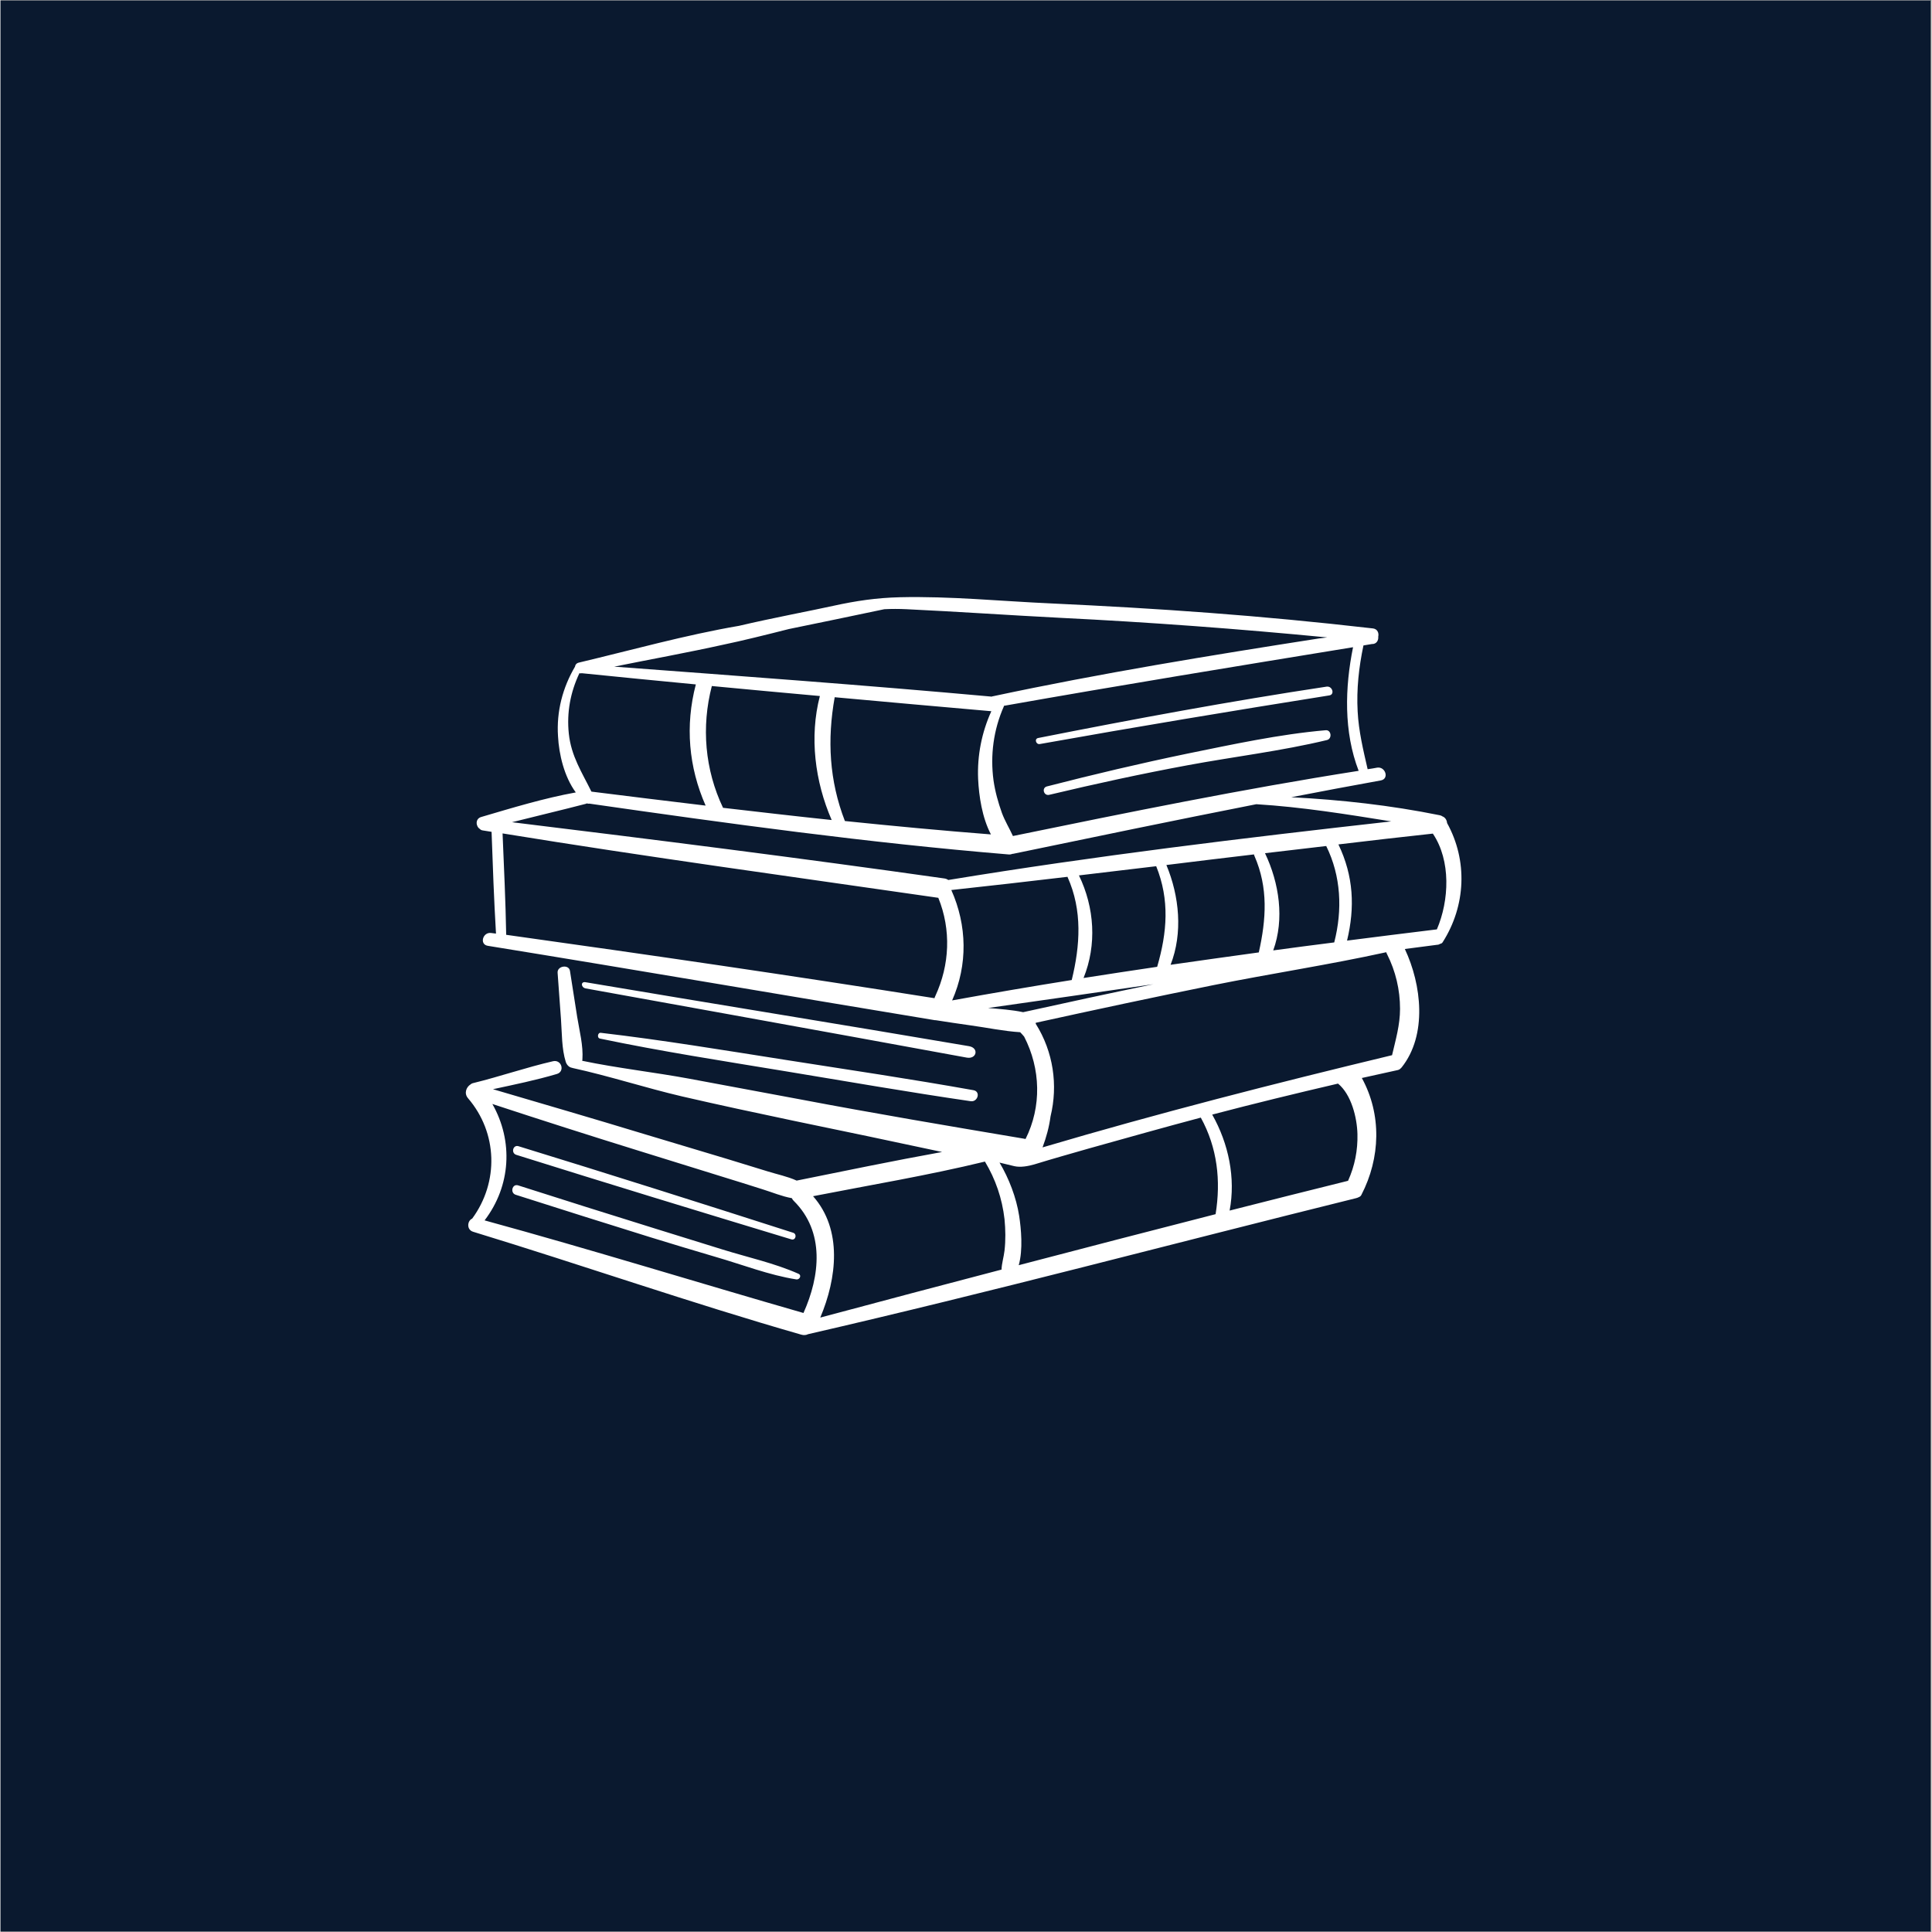 <svg xmlns="http://www.w3.org/2000/svg" xmlns:xlink="http://www.w3.org/1999/xlink" width="300" zoomAndPan="magnify" viewBox="0 0 224.88 225" height="300" preserveAspectRatio="xMidYMid meet" version="1.0"><rect x="0" y="0" width="224.88" height="225" fill="#808080" stroke="none"/><defs><clipPath id="d22149f7d7"><path d="M 0 0.059 L 224.762 0.059 L 224.762 224.938 L 0 224.938 Z M 0 0.059 " clip-rule="nonzero"/></clipPath><clipPath id="0210971f83"><path d="M 54 69.363 L 170.887 69.363 L 170.887 155.566 L 54 155.566 Z M 54 69.363 " clip-rule="nonzero"/></clipPath></defs><g clip-path="url(#d22149f7d7)"><path fill="#ffffff" d="M 0 0.059 L 224.879 0.059 L 224.879 224.941 L 0 224.941 Z M 0 0.059 " fill-opacity="1" fill-rule="nonzero"/><path fill="#0a192f" d="M 0 0.059 L 224.879 0.059 L 224.879 224.941 L 0 224.941 Z M 0 0.059 " fill-opacity="1" fill-rule="nonzero"/></g><g clip-path="url(#0210971f83)"><path fill="#ffffff" d="M 154.484 86.184 C 149.172 87.465 143.652 88.117 138.27 89.117 C 132.863 90.117 127.504 91.285 122.145 92.562 C 121.492 92.727 121.215 91.75 121.867 91.586 C 127.297 90.188 132.723 88.906 138.223 87.766 C 143.488 86.695 148.941 85.508 154.32 85.043 C 154.977 84.973 155.113 86.02 154.484 86.184 Z M 91.344 123.422 C 84.215 122.305 77.086 121.117 69.91 120.281 C 69.539 120.234 69.445 120.887 69.816 120.953 C 76.945 122.445 84.168 123.562 91.367 124.75 C 98.566 125.938 105.766 127.195 112.988 128.246 C 113.805 128.363 114.18 127.129 113.316 126.965 C 106.023 125.66 98.66 124.566 91.344 123.422 Z M 76.246 143.082 C 70.91 141.426 65.602 139.75 60.289 138.051 C 59.59 137.816 59.309 138.934 60.008 139.145 C 65.25 140.82 70.492 142.477 75.734 144.105 C 78.25 144.875 80.766 145.645 83.309 146.387 C 86.383 147.273 89.527 148.508 92.672 148.996 C 93.047 149.066 93.348 148.531 92.93 148.344 C 90.156 147.109 87.035 146.434 84.121 145.527 C 81.512 144.711 78.879 143.895 76.246 143.082 Z M 60.312 133.484 C 59.684 133.301 59.426 134.277 60.055 134.488 C 70.727 137.84 81.418 141.102 92.113 144.34 C 92.602 144.477 92.789 143.734 92.324 143.57 C 81.652 140.145 71.004 136.77 60.312 133.484 Z M 112.805 121.84 C 97.914 119.301 83.004 116.902 68.117 114.387 C 67.559 114.293 67.582 114.992 68.141 115.109 C 68.141 115.109 97.707 120.441 112.523 123.168 C 113.688 123.379 113.969 122.051 112.805 121.84 Z M 154.438 79.965 C 143.184 81.664 132 83.738 120.84 85.949 C 120.375 86.043 120.586 86.742 121.051 86.648 C 132.258 84.645 143.488 82.781 154.742 80.988 C 155.418 80.895 155.113 79.871 154.438 79.965 Z M 167.953 109.73 C 167.883 109.844 167.789 109.891 167.672 109.914 C 167.555 109.984 167.441 110.031 167.301 110.031 C 166.043 110.195 164.785 110.359 163.547 110.52 C 165.504 114.668 166.18 120.535 163.176 124.309 C 163.129 124.355 163.082 124.402 163.035 124.449 C 162.941 124.543 162.805 124.613 162.641 124.637 C 161.266 124.938 159.891 125.242 158.539 125.543 C 160.871 129.805 160.707 134.859 158.492 139.145 C 158.422 139.309 158.281 139.379 158.168 139.426 C 158.074 139.473 157.98 139.516 157.863 139.539 C 136.59 144.805 115.414 150.465 94.047 155.379 C 93.816 155.496 93.535 155.52 93.23 155.426 C 80.395 151.746 67.789 147.344 55.047 143.453 C 54.254 143.219 54.348 142.172 54.93 141.918 C 58.051 137.676 57.91 131.926 54.441 127.895 C 53.949 127.312 54.254 126.59 54.742 126.289 C 54.812 126.219 54.906 126.172 55 126.148 C 58.145 125.379 61.219 124.309 64.363 123.586 C 65.344 123.379 65.762 124.797 64.785 125.078 C 62.336 125.801 59.844 126.312 57.352 126.848 C 63.199 128.57 69.047 130.27 74.871 132.043 C 78.109 133.02 81.328 133.973 84.566 134.953 C 86.148 135.441 87.758 135.93 89.34 136.418 C 90.461 136.77 91.648 137.004 92.719 137.492 C 98.359 136.352 103.996 135.184 109.656 134.16 C 103.902 132.926 98.125 131.715 92.371 130.527 C 88.035 129.617 83.703 128.688 79.371 127.688 C 75.082 126.684 70.887 125.309 66.625 124.379 C 66.602 124.379 66.578 124.355 66.555 124.355 C 66.254 124.309 65.973 124.074 65.832 123.68 C 65.344 122.121 65.391 120.348 65.273 118.719 L 64.879 113.293 C 64.809 112.477 66.207 112.27 66.32 113.082 C 66.602 114.875 66.883 116.668 67.16 118.441 C 67.418 120.047 67.883 121.77 67.766 123.402 C 67.766 123.445 67.742 123.492 67.742 123.539 C 71.867 124.402 76.129 124.867 80.277 125.637 C 84.52 126.43 88.781 127.219 93.023 128.012 C 101.715 129.664 110.426 131.133 119.141 132.602 C 119.211 132.625 119.305 132.625 119.375 132.648 C 121.262 128.875 121.145 124.473 119.211 120.723 C 119.07 120.559 118.93 120.395 118.793 120.258 C 118.77 120.234 118.77 120.234 118.746 120.211 C 116.836 120.094 114.879 119.676 112.988 119.418 C 111.637 119.23 110.266 119.023 108.914 118.812 C 108.891 118.812 108.867 118.812 108.82 118.812 C 91.461 115.949 74.129 112.965 56.746 110.148 C 55.746 109.984 56.164 108.52 57.141 108.656 C 57.328 108.68 57.516 108.703 57.703 108.727 C 57.469 104.77 57.328 100.832 57.188 96.875 C 56.84 96.828 56.512 96.758 56.164 96.711 C 56.023 96.688 55.906 96.641 55.836 96.547 C 55.348 96.266 55.254 95.359 55.977 95.148 C 59.613 94.078 63.27 92.961 66.996 92.285 C 65.645 90.445 65.039 87.859 64.926 85.742 C 64.738 82.875 65.461 80.082 66.906 77.637 C 66.93 77.426 67.066 77.238 67.348 77.168 C 73.52 75.703 79.742 73.957 86.008 72.883 C 89.855 71.977 94.469 71.113 96.984 70.555 C 99.641 69.973 101.992 69.625 104.719 69.555 C 110.59 69.414 116.555 70.02 122.402 70.277 C 134.867 70.859 146.469 71.648 159.844 73.188 C 160.379 73.258 160.543 73.746 160.449 74.141 C 160.496 74.586 160.238 75.027 159.703 75.004 C 159.379 75.051 159.051 75.121 158.727 75.168 C 158.191 77.707 157.91 80.266 158.051 82.852 C 158.168 85.156 158.703 87.348 159.215 89.582 C 159.586 89.535 159.961 89.465 160.332 89.398 C 161.289 89.258 161.754 90.699 160.754 90.887 C 157.281 91.516 153.785 92.168 150.316 92.844 C 156.141 93.148 161.848 93.777 167.602 94.941 C 167.742 94.965 167.836 95.012 167.93 95.078 C 168.254 95.195 168.441 95.523 168.465 95.848 C 170.887 100.227 170.656 105.492 167.953 109.73 Z M 157.516 75.375 C 143.953 77.59 130.395 79.801 116.859 82.199 C 116.859 82.223 116.836 82.27 116.836 82.293 C 115.645 84.996 115.25 87.953 115.645 90.887 C 115.832 92.191 116.184 93.449 116.625 94.684 C 116.973 95.617 117.488 96.453 117.906 97.363 C 131.305 94.613 144.652 91.891 158.168 89.77 C 156.418 85.227 156.559 80.082 157.516 75.375 Z M 71.473 77.637 C 86.125 78.73 100.781 79.801 115.438 81.129 C 115.484 81.105 115.531 81.082 115.598 81.082 C 128.156 78.402 140.855 76.332 153.555 74.352 C 153.879 74.305 154.184 74.281 154.508 74.234 C 144.164 73.234 133.82 72.465 123.43 71.953 C 117.465 71.648 111.5 71.23 105.512 70.949 C 104.625 70.906 103.762 70.906 102.926 70.949 C 99.219 71.719 95.516 72.512 91.812 73.258 C 89.156 73.934 86.242 74.652 84.309 75.051 C 80.023 76.004 75.734 76.773 71.473 77.637 Z M 115.391 82.828 C 109.309 82.293 103.227 81.758 97.148 81.199 C 96.262 86.16 96.516 90.91 98.336 95.617 C 103.996 96.199 109.656 96.734 115.344 97.176 C 114.316 95.219 113.945 92.703 113.852 90.723 C 113.734 88 114.27 85.297 115.391 82.828 Z M 95.422 81.059 C 91.23 80.688 87.035 80.289 82.84 79.895 C 81.605 84.645 82.027 89.629 84.145 94.078 C 88.363 94.566 92.578 95.055 96.797 95.5 C 94.84 91.004 94.188 85.809 95.422 81.059 Z M 68.816 92.191 C 73.242 92.75 77.668 93.285 82.117 93.82 C 80.137 89.328 79.719 84.508 80.977 79.707 C 76.551 79.289 72.125 78.848 67.695 78.402 C 67.602 78.426 67.488 78.426 67.418 78.402 C 66.367 80.617 65.926 82.992 66.184 85.438 C 66.461 88.07 67.719 89.957 68.816 92.191 Z M 109.215 104.559 C 92.301 102.113 75.34 99.809 58.469 97.059 C 58.633 100.996 58.82 104.93 58.891 108.867 C 75.547 111.195 92.16 113.617 108.773 116.25 C 108.797 116.156 108.82 116.086 108.867 115.996 C 110.543 112.383 110.73 108.285 109.215 104.559 Z M 110.379 102.484 C 127.504 99.668 144.723 97.594 161.965 95.66 C 156.77 94.824 151.551 93.984 146.285 93.66 C 146.262 93.66 146.262 93.66 146.238 93.66 C 136.777 95.523 127.344 97.48 117.93 99.434 C 117.883 99.434 117.836 99.434 117.789 99.457 C 117.672 99.504 117.512 99.527 117.348 99.504 C 101.016 98.152 84.797 95.918 68.582 93.59 C 68.488 93.613 68.395 93.59 68.277 93.566 C 68.234 93.59 68.211 93.59 68.164 93.613 C 65.297 94.359 62.43 95.031 59.566 95.754 C 76.363 97.805 93.141 99.926 109.891 102.301 C 110.102 102.324 110.242 102.395 110.379 102.484 Z M 148.219 110.684 C 150.594 110.359 152.949 110.055 155.324 109.754 C 156.301 105.957 156.117 102.02 154.391 98.527 C 152.016 98.805 149.641 99.086 147.262 99.363 C 148.918 102.836 149.547 107.027 148.219 110.684 Z M 136.266 112.359 C 139.691 111.871 143.117 111.383 146.539 110.918 C 147.402 107.074 147.66 103.395 146.027 99.668 C 146.004 99.621 145.98 99.551 145.98 99.504 C 142.578 99.902 139.18 100.32 135.777 100.738 C 137.289 104.371 137.711 108.656 136.266 112.359 Z M 126.129 113.898 C 128.973 113.457 131.84 113.012 134.703 112.594 C 135.871 108.59 136.172 104.793 134.59 100.879 C 131.582 101.227 128.578 101.602 125.594 101.949 C 127.41 105.699 127.691 110.031 126.129 113.898 Z M 124.754 114.133 C 125.734 110.125 126.016 106.027 124.266 102.137 C 124.266 102.137 124.266 102.137 124.266 102.113 C 119.77 102.648 115.25 103.16 110.73 103.652 C 112.57 107.773 112.664 112.359 110.824 116.508 C 115.461 115.668 120.098 114.875 124.754 114.133 Z M 134.262 114.621 C 127.855 115.551 121.449 116.484 115.016 117.391 C 116.391 117.508 117.789 117.602 119.094 117.879 C 124.148 116.762 129.207 115.668 134.262 114.621 Z M 92.371 139.844 C 92.277 139.75 92.207 139.656 92.16 139.539 C 90.996 139.332 89.902 138.863 88.781 138.516 C 87.199 138.004 85.59 137.516 84.008 137.023 C 80.789 136.023 77.574 135.023 74.336 134.02 C 68.629 132.25 62.945 130.434 57.281 128.57 C 59.727 132.879 59.449 138.098 56.375 142.125 C 68.816 145.527 81.117 149.348 93.512 152.91 C 95.445 148.602 96.027 143.453 92.371 139.844 Z M 116.926 141.984 C 116.648 139.562 115.879 137.328 114.645 135.277 C 108.027 136.887 101.293 138.004 94.629 139.309 C 98.078 143.219 97.402 148.855 95.469 153.445 C 102.504 151.559 109.543 149.695 116.578 147.855 C 116.602 147.133 116.836 146.41 116.926 145.645 C 117.066 144.43 117.043 143.195 116.926 141.984 Z M 139.785 130.156 C 137.617 130.738 135.449 131.32 133.285 131.926 C 131.117 132.531 128.949 133.137 126.781 133.742 C 124.664 134.348 122.52 134.953 120.398 135.605 C 119.676 135.812 118.793 135.977 118.07 135.812 C 117.488 135.676 117.09 135.582 116.344 135.395 C 117.441 137.234 118.301 139.473 118.629 141.59 C 118.859 143.082 119.094 145.527 118.582 147.344 C 126.223 145.34 133.867 143.359 141.508 141.402 C 142.137 137.492 141.719 133.672 139.785 130.156 Z M 158.027 132.066 C 157.98 130.18 157.328 127.477 155.766 126.195 C 150.875 127.336 145.98 128.523 141.113 129.805 C 143.023 133.184 143.859 137.188 143.141 140.984 C 147.73 139.82 152.32 138.656 156.934 137.516 C 157.723 135.77 158.074 133.949 158.027 132.066 Z M 162.988 117.484 C 162.988 115.273 162.477 113.105 161.477 111.125 C 161.43 111.059 161.406 110.965 161.383 110.895 C 154.719 112.359 147.914 113.387 141.203 114.738 C 134.309 116.133 127.434 117.602 120.562 119.113 C 120.562 119.16 120.562 119.184 120.562 119.23 C 122.613 122.492 123.172 126.383 122.285 130.016 C 122.121 131.25 121.797 132.438 121.355 133.625 C 134.82 129.641 148.402 126.172 162.059 122.887 C 162.477 121.094 162.988 119.371 162.988 117.484 Z M 166.809 97.082 C 163.152 97.48 159.473 97.898 155.812 98.34 C 157.586 102.043 157.746 105.676 156.816 109.543 C 160.285 109.102 163.781 108.656 167.254 108.238 C 167.254 108.238 167.277 108.238 167.277 108.238 C 168.723 104.863 168.93 100.227 166.809 97.082 Z M 166.809 97.082 " fill-opacity="1" fill-rule="nonzero"/></g></svg>